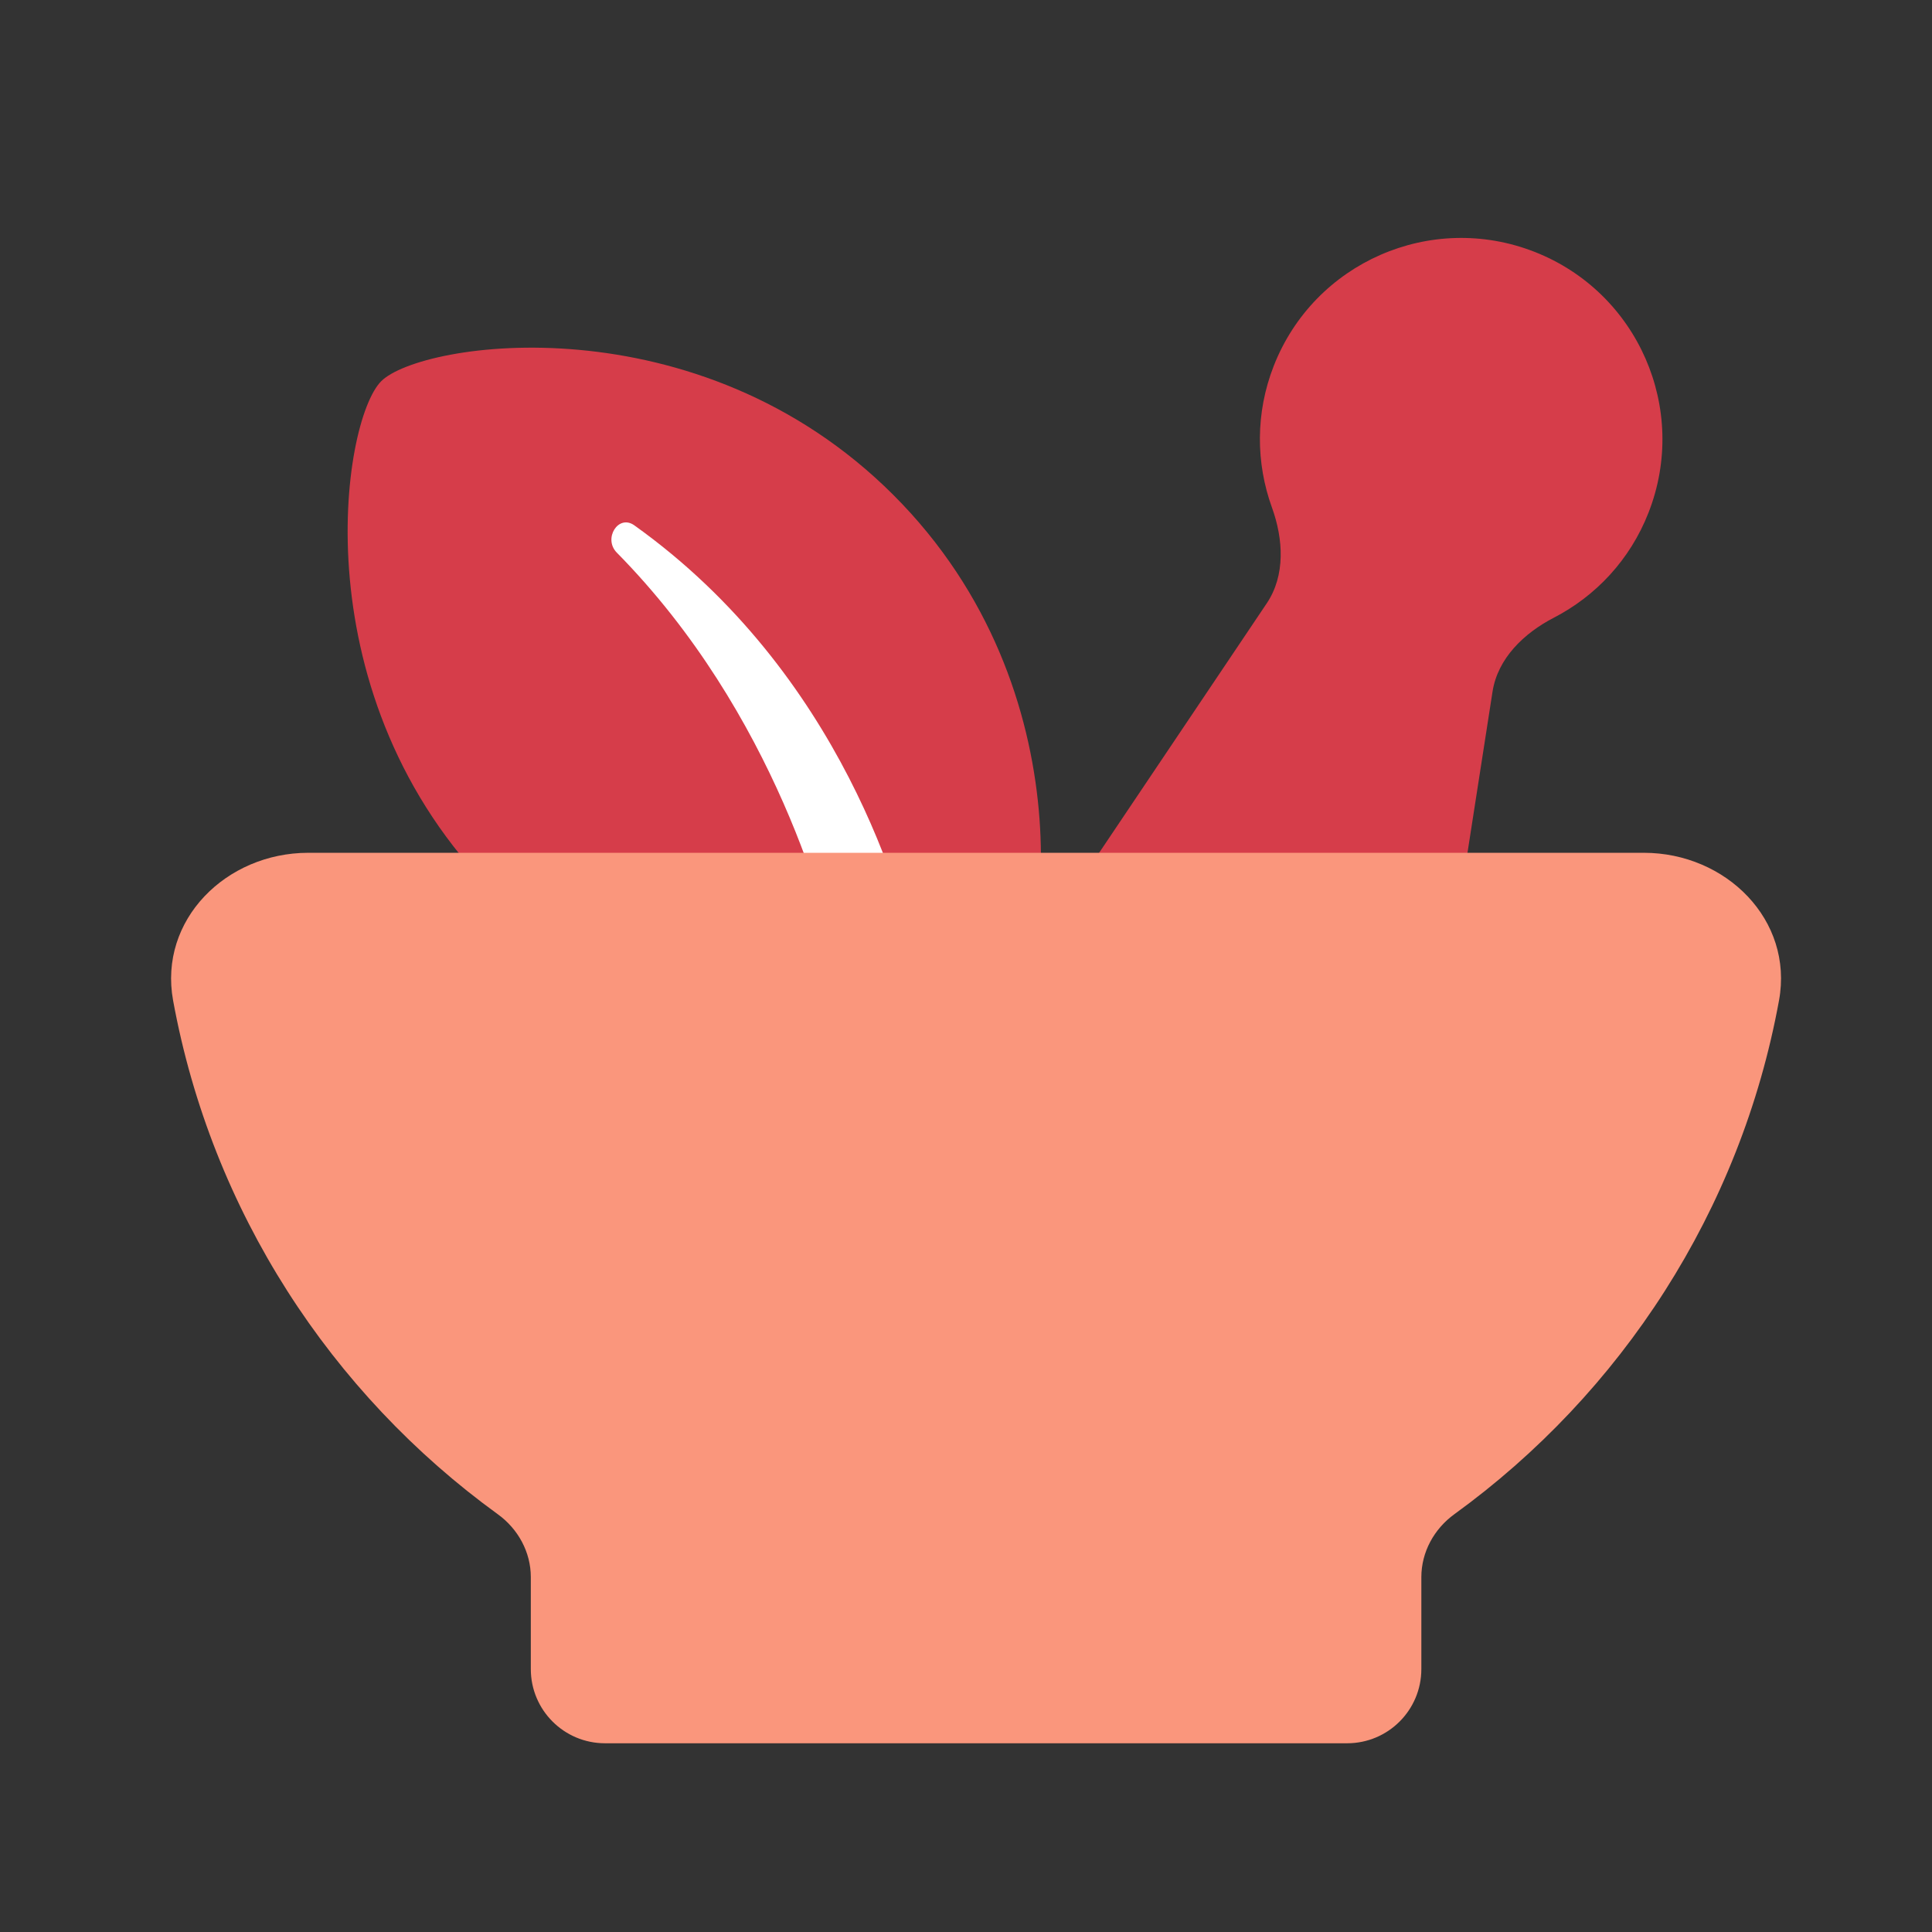 <svg width="32" height="32" viewBox="0 0 32 32" fill="none" xmlns="http://www.w3.org/2000/svg">
<rect x="0" y="0" width="32" height="32" fill="#333333" stroke="none"/>
<path d="M25.416 4.171C27.13 4.842 27.976 6.776 27.305 8.49C26.999 9.274 26.428 9.874 25.735 10.232C25.24 10.488 24.807 10.905 24.721 11.456L23.566 18.886C23.435 19.729 22.557 20.234 21.763 19.923L17.409 18.219C16.614 17.909 16.312 16.942 16.788 16.234L20.982 9.992C21.292 9.53 21.257 8.929 21.067 8.405C20.802 7.672 20.791 6.844 21.097 6.061C21.768 4.346 23.701 3.5 25.416 4.171Z" fill="#D63D4A"/>
<path d="M14.799 8.2C18.04 11.441 17.345 16.025 16.685 16.685C16.025 17.345 11.44 18.041 8.2 14.8C4.959 11.559 5.654 6.974 6.314 6.314C6.974 5.655 11.558 4.959 14.799 8.2Z" fill="#D63D4A"/>
<path d="M14.946 16.348C15.114 16.357 15.246 16.212 15.211 16.048C14.974 14.936 13.943 11.154 10.506 8.701C10.241 8.512 9.987 8.921 10.216 9.153C12.848 11.823 13.714 15.227 13.899 16.09C13.925 16.212 14.028 16.301 14.153 16.307L14.946 16.348Z" fill="white"/>
<path d="M27.228 14.125C28.585 14.125 29.71 15.235 29.466 16.571C28.829 20.058 26.852 23.077 24.09 25.079C23.754 25.322 23.542 25.706 23.542 26.122V27.645C23.542 28.324 22.992 28.874 22.313 28.874H10.021C9.342 28.874 8.792 28.324 8.792 27.645V26.122C8.792 25.706 8.58 25.322 8.243 25.079C5.481 23.077 3.505 20.058 2.867 16.571C2.624 15.235 3.747 14.126 5.104 14.125H27.228Z" fill="#FA967C"/>
</svg>
